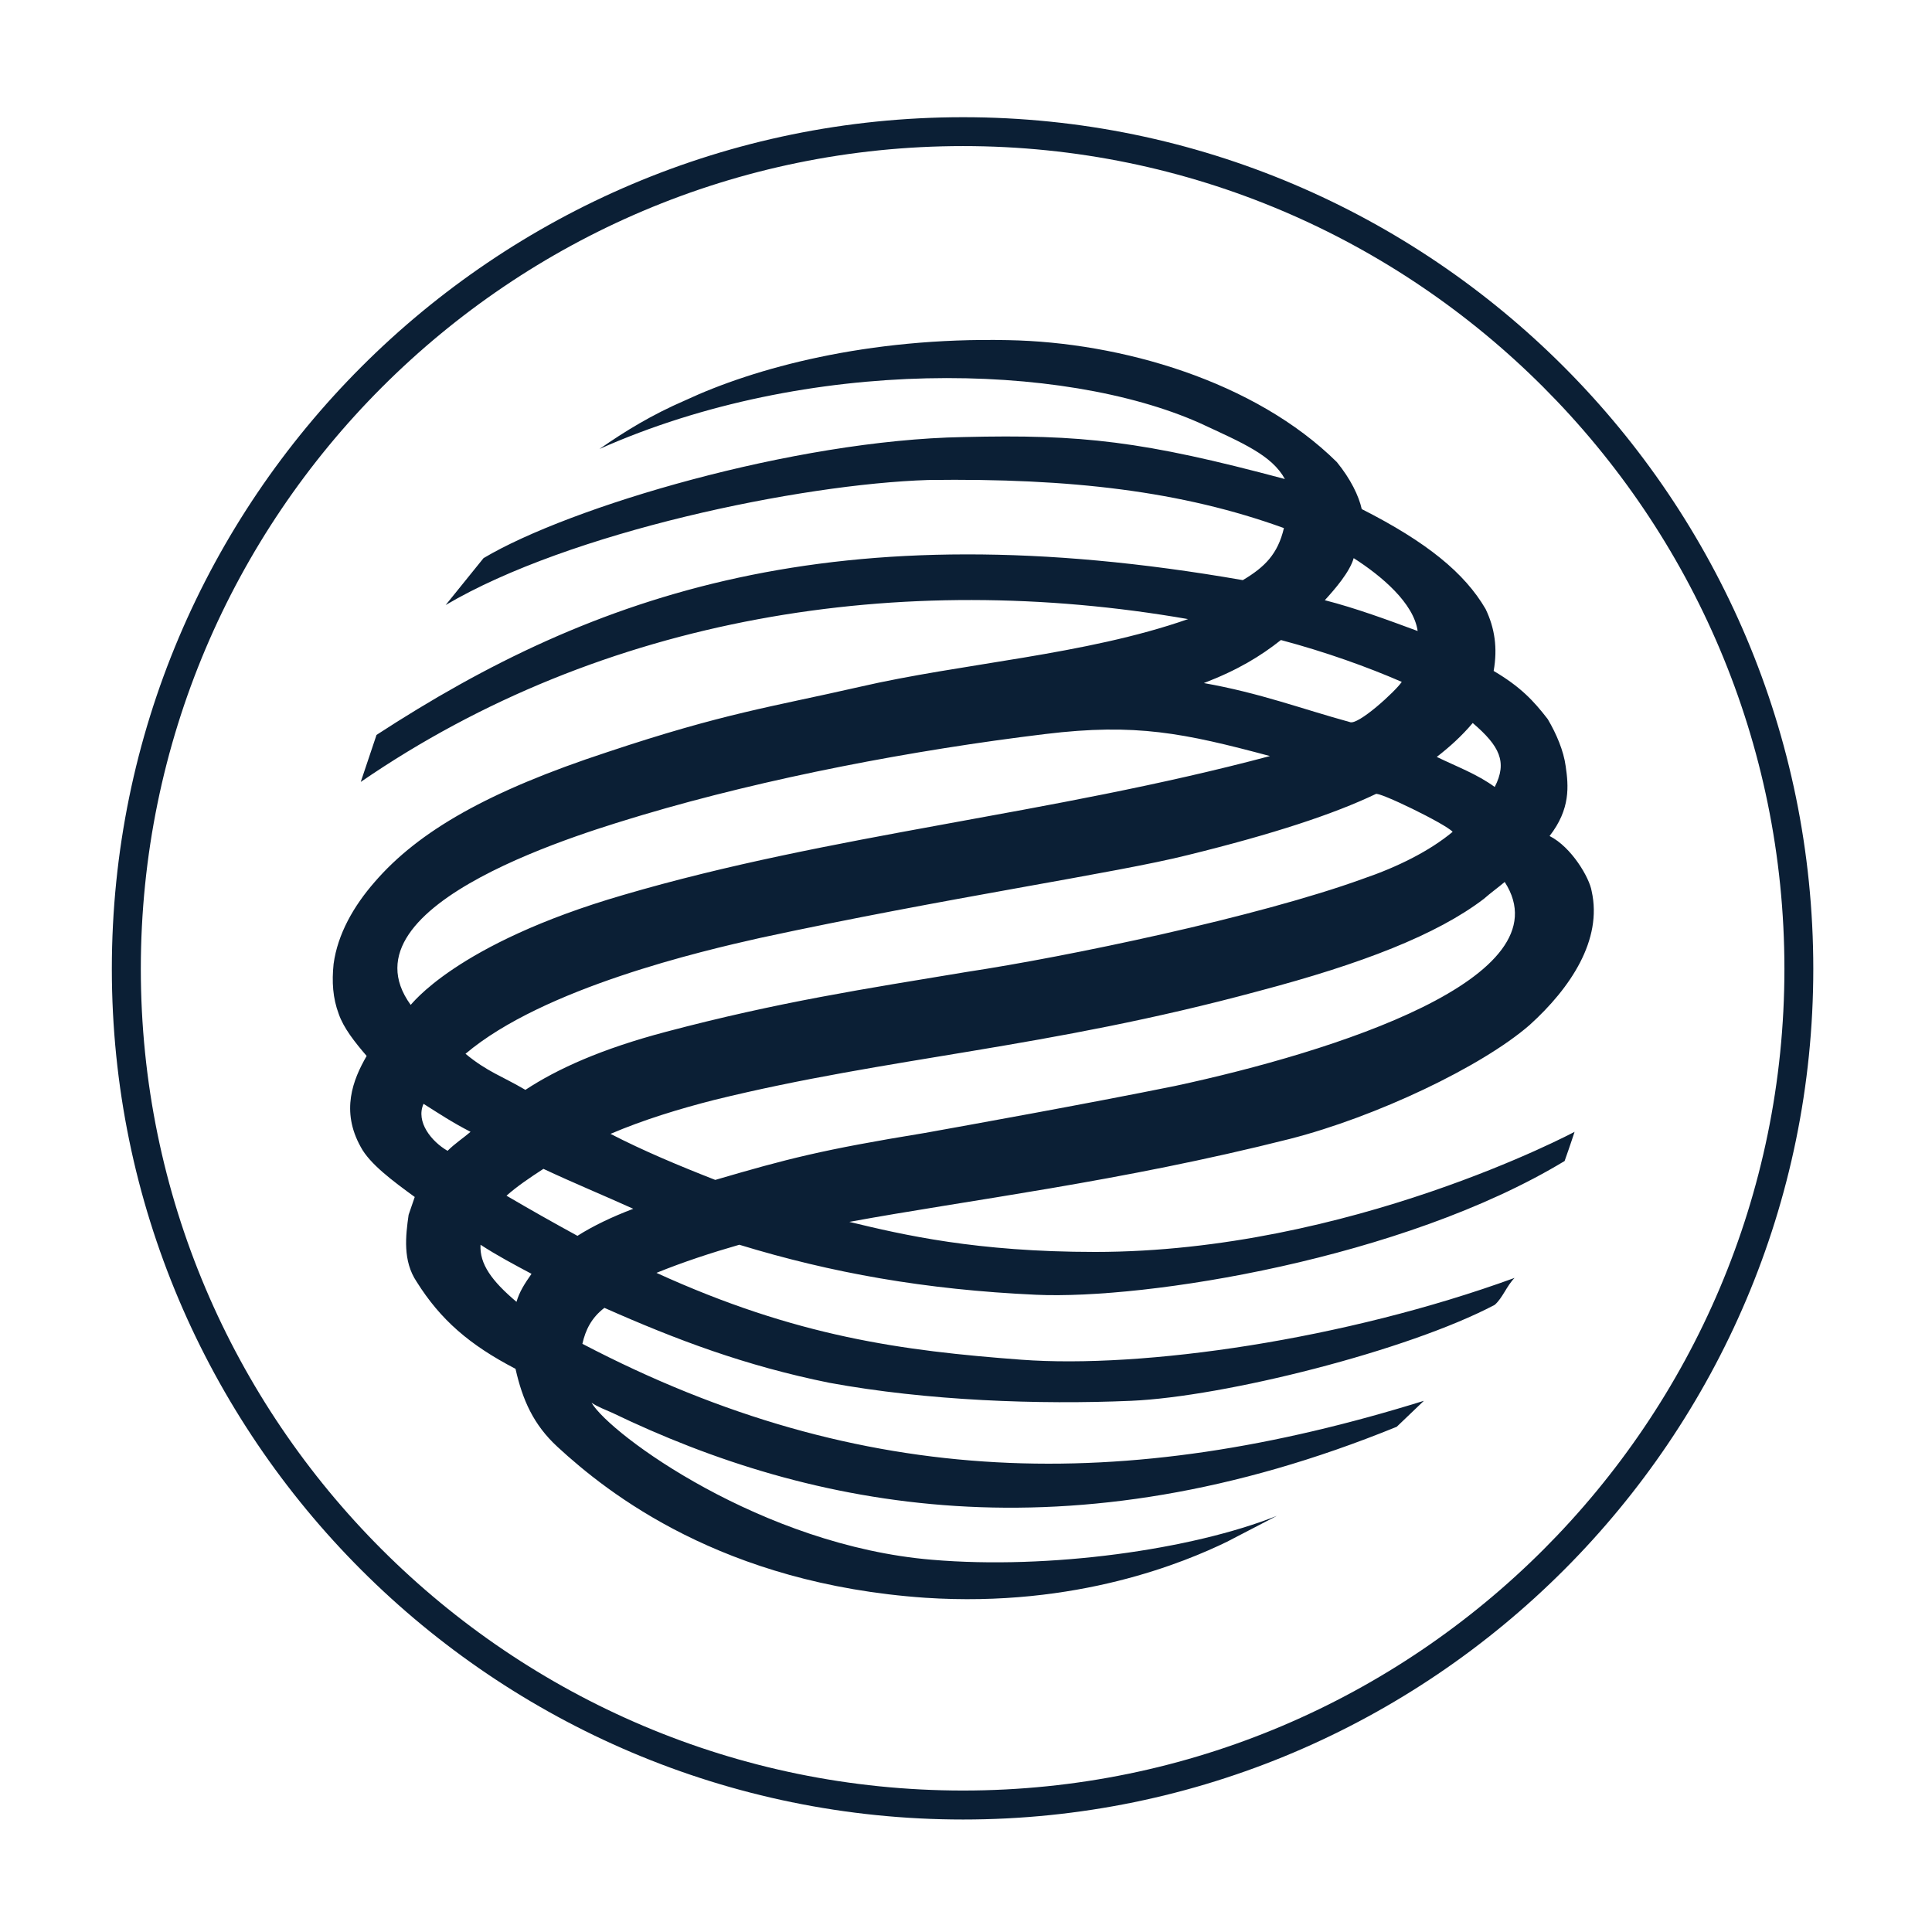 <svg width="18px" height="18px" viewBox="0 0 18 18" version="1.1" xmlns="http://www.w3.org/2000/svg"><g transform="translate(-19, -97) translate(19, 97)" stroke="none" stroke-width="1" fill="none" fill-rule="evenodd"><rect x="0" y="0" width="18" height="18"/><g transform="translate(1, 1)" fill="#0B1F35"><path d="M0.312,8.027 C0.312,3.799 3.747,0.361 7.973,0.361 C12.19,0.361 15.625,3.799 15.625,8.027 C15.625,12.246 12.19,15.682 7.973,15.682 C3.747,15.682 0.312,12.246 0.312,8.027 M0.042,8.027 C0.042,12.395 3.598,15.952 7.973,15.952 C12.338,15.952 15.894,12.395 15.894,8.027 C15.894,3.649 12.338,0.092 7.973,0.092 C3.598,0.092 0.042,3.649 0.042,8.027"/><path d="M13.019,7.217 C12.954,7.272 12.889,7.318 12.824,7.375 C12.386,7.709 11.687,7.98 10.729,8.233 C8.737,8.772 7.293,8.845 5.654,9.248 C5.329,9.331 4.994,9.433 4.688,9.564 C4.994,9.722 5.329,9.862 5.664,9.993 C6.334,9.797 6.652,9.713 7.619,9.555 C7.991,9.488 9.127,9.284 9.946,9.118 C11.427,8.8 13.596,8.111 13.019,7.217 Z M12.06,5.353 C11.743,5.215 11.352,5.074 10.934,4.963 C10.746,5.112 10.534,5.242 10.216,5.364 C10.738,5.456 11.129,5.605 11.575,5.727 C11.649,5.764 12.003,5.439 12.06,5.353 Z M4.808,7.338 C6.745,6.769 8.774,6.593 10.832,6.044 C10.031,5.83 9.583,5.736 8.737,5.839 C7.508,5.988 6.149,6.247 4.986,6.593 C4.528,6.733 2.137,7.412 2.826,8.362 C2.826,8.372 3.234,7.795 4.808,7.338 Z M3.477,10.597 C3.467,10.775 3.58,10.933 3.812,11.129 C3.84,11.034 3.887,10.961 3.952,10.868 C3.793,10.783 3.635,10.7 3.477,10.597 Z M4.38,10.514 C4.528,10.42 4.705,10.336 4.9,10.262 C4.631,10.14 4.342,10.021 4.063,9.89 C3.933,9.974 3.812,10.057 3.719,10.14 C3.942,10.271 4.157,10.392 4.38,10.514 Z M11.817,6.398 C11.427,6.584 10.869,6.769 10.068,6.966 C9.407,7.133 7.806,7.366 6.084,7.738 C5.544,7.859 4.063,8.203 3.337,8.818 C3.542,8.987 3.672,9.023 3.895,9.154 C4.193,8.958 4.603,8.772 5.209,8.612 C6.26,8.334 7.052,8.214 8.002,8.056 C8.942,7.914 10.719,7.543 11.697,7.188 C12.023,7.077 12.32,6.928 12.534,6.75 C12.469,6.676 11.836,6.369 11.817,6.398 Z M12.386,6.052 C12.58,6.146 12.759,6.211 12.926,6.332 C13.046,6.099 12.971,5.95 12.721,5.736 C12.618,5.858 12.506,5.959 12.386,6.052 Z M3.384,9.545 C3.206,9.453 3.095,9.378 2.946,9.284 C2.871,9.453 3.022,9.637 3.17,9.722 C3.234,9.657 3.319,9.601 3.384,9.545 Z M11.612,4.2 C11.575,4.33 11.437,4.489 11.343,4.592 C11.632,4.666 11.93,4.776 12.208,4.879 C12.171,4.619 11.873,4.367 11.612,4.2 Z M2.508,5.847 C4.538,4.525 6.782,3.743 10.579,4.405 C10.784,4.283 10.905,4.162 10.962,3.92 C10.012,3.576 8.979,3.454 7.648,3.472 C6.456,3.51 4.305,3.956 3.152,4.637 L3.505,4.2 C4.305,3.723 6.399,3.1 7.974,3.072 C9.081,3.045 9.648,3.109 10.971,3.463 C10.849,3.241 10.58,3.128 10.179,2.942 C8.905,2.374 6.53,2.317 4.585,3.183 C4.826,3.016 5.069,2.866 5.386,2.729 C6.027,2.43 7.08,2.141 8.392,2.169 C9.445,2.188 10.692,2.551 11.455,3.305 C11.584,3.463 11.66,3.621 11.687,3.743 C12.293,4.05 12.646,4.339 12.841,4.674 C12.926,4.851 12.954,5.037 12.916,5.251 C13.167,5.399 13.289,5.53 13.42,5.7 C13.502,5.839 13.568,5.996 13.587,6.138 C13.614,6.323 13.633,6.537 13.437,6.789 C13.642,6.892 13.809,7.179 13.829,7.302 C13.931,7.756 13.633,8.204 13.252,8.549 C12.804,8.939 11.818,9.406 11.017,9.611 C9.435,10.011 8.029,10.179 6.913,10.384 C7.415,10.505 8.095,10.664 9.203,10.664 C11.575,10.664 13.67,9.545 13.67,9.545 C13.67,9.545 13.624,9.686 13.577,9.817 C12.069,10.729 9.677,11.11 8.653,11.063 C7.619,11.016 6.745,10.859 5.888,10.597 C5.627,10.672 5.367,10.757 5.116,10.859 C6.42,11.454 7.406,11.585 8.514,11.668 C9.649,11.753 11.53,11.482 13.111,10.906 C13.037,10.981 13,11.092 12.926,11.157 C12.115,11.585 10.404,12.014 9.538,12.051 C8.681,12.088 7.639,12.051 6.726,11.883 C5.944,11.725 5.301,11.482 4.631,11.185 C4.511,11.277 4.455,11.39 4.426,11.52 C7.043,12.889 9.481,12.917 12.266,12.051 L12.013,12.293 C8.95,13.541 6.558,13.056 4.705,12.163 C4.641,12.135 4.566,12.106 4.511,12.069 C4.688,12.368 6.102,13.401 7.684,13.532 C8.774,13.625 10.105,13.438 10.896,13.123 L10.432,13.364 C10.049,13.55 9.035,13.98 7.619,13.886 C5.73,13.755 4.668,12.917 4.194,12.48 C3.97,12.274 3.868,12.042 3.803,11.753 C3.374,11.53 3.104,11.296 2.882,10.942 C2.751,10.747 2.779,10.515 2.807,10.318 L2.864,10.152 C2.658,10.002 2.444,9.843 2.361,9.686 C2.174,9.351 2.287,9.061 2.416,8.838 C2.304,8.708 2.201,8.577 2.156,8.447 C2.1,8.298 2.091,8.147 2.108,7.981 C2.146,7.702 2.295,7.441 2.491,7.217 C2.9,6.743 3.553,6.37 4.659,6.007 C5.749,5.643 6.187,5.587 7.006,5.4 C7.965,5.178 9.11,5.104 10.069,4.768 C7.396,4.303 4.623,4.731 2.361,6.285 L2.508,5.847 Z"/></g></g></svg>